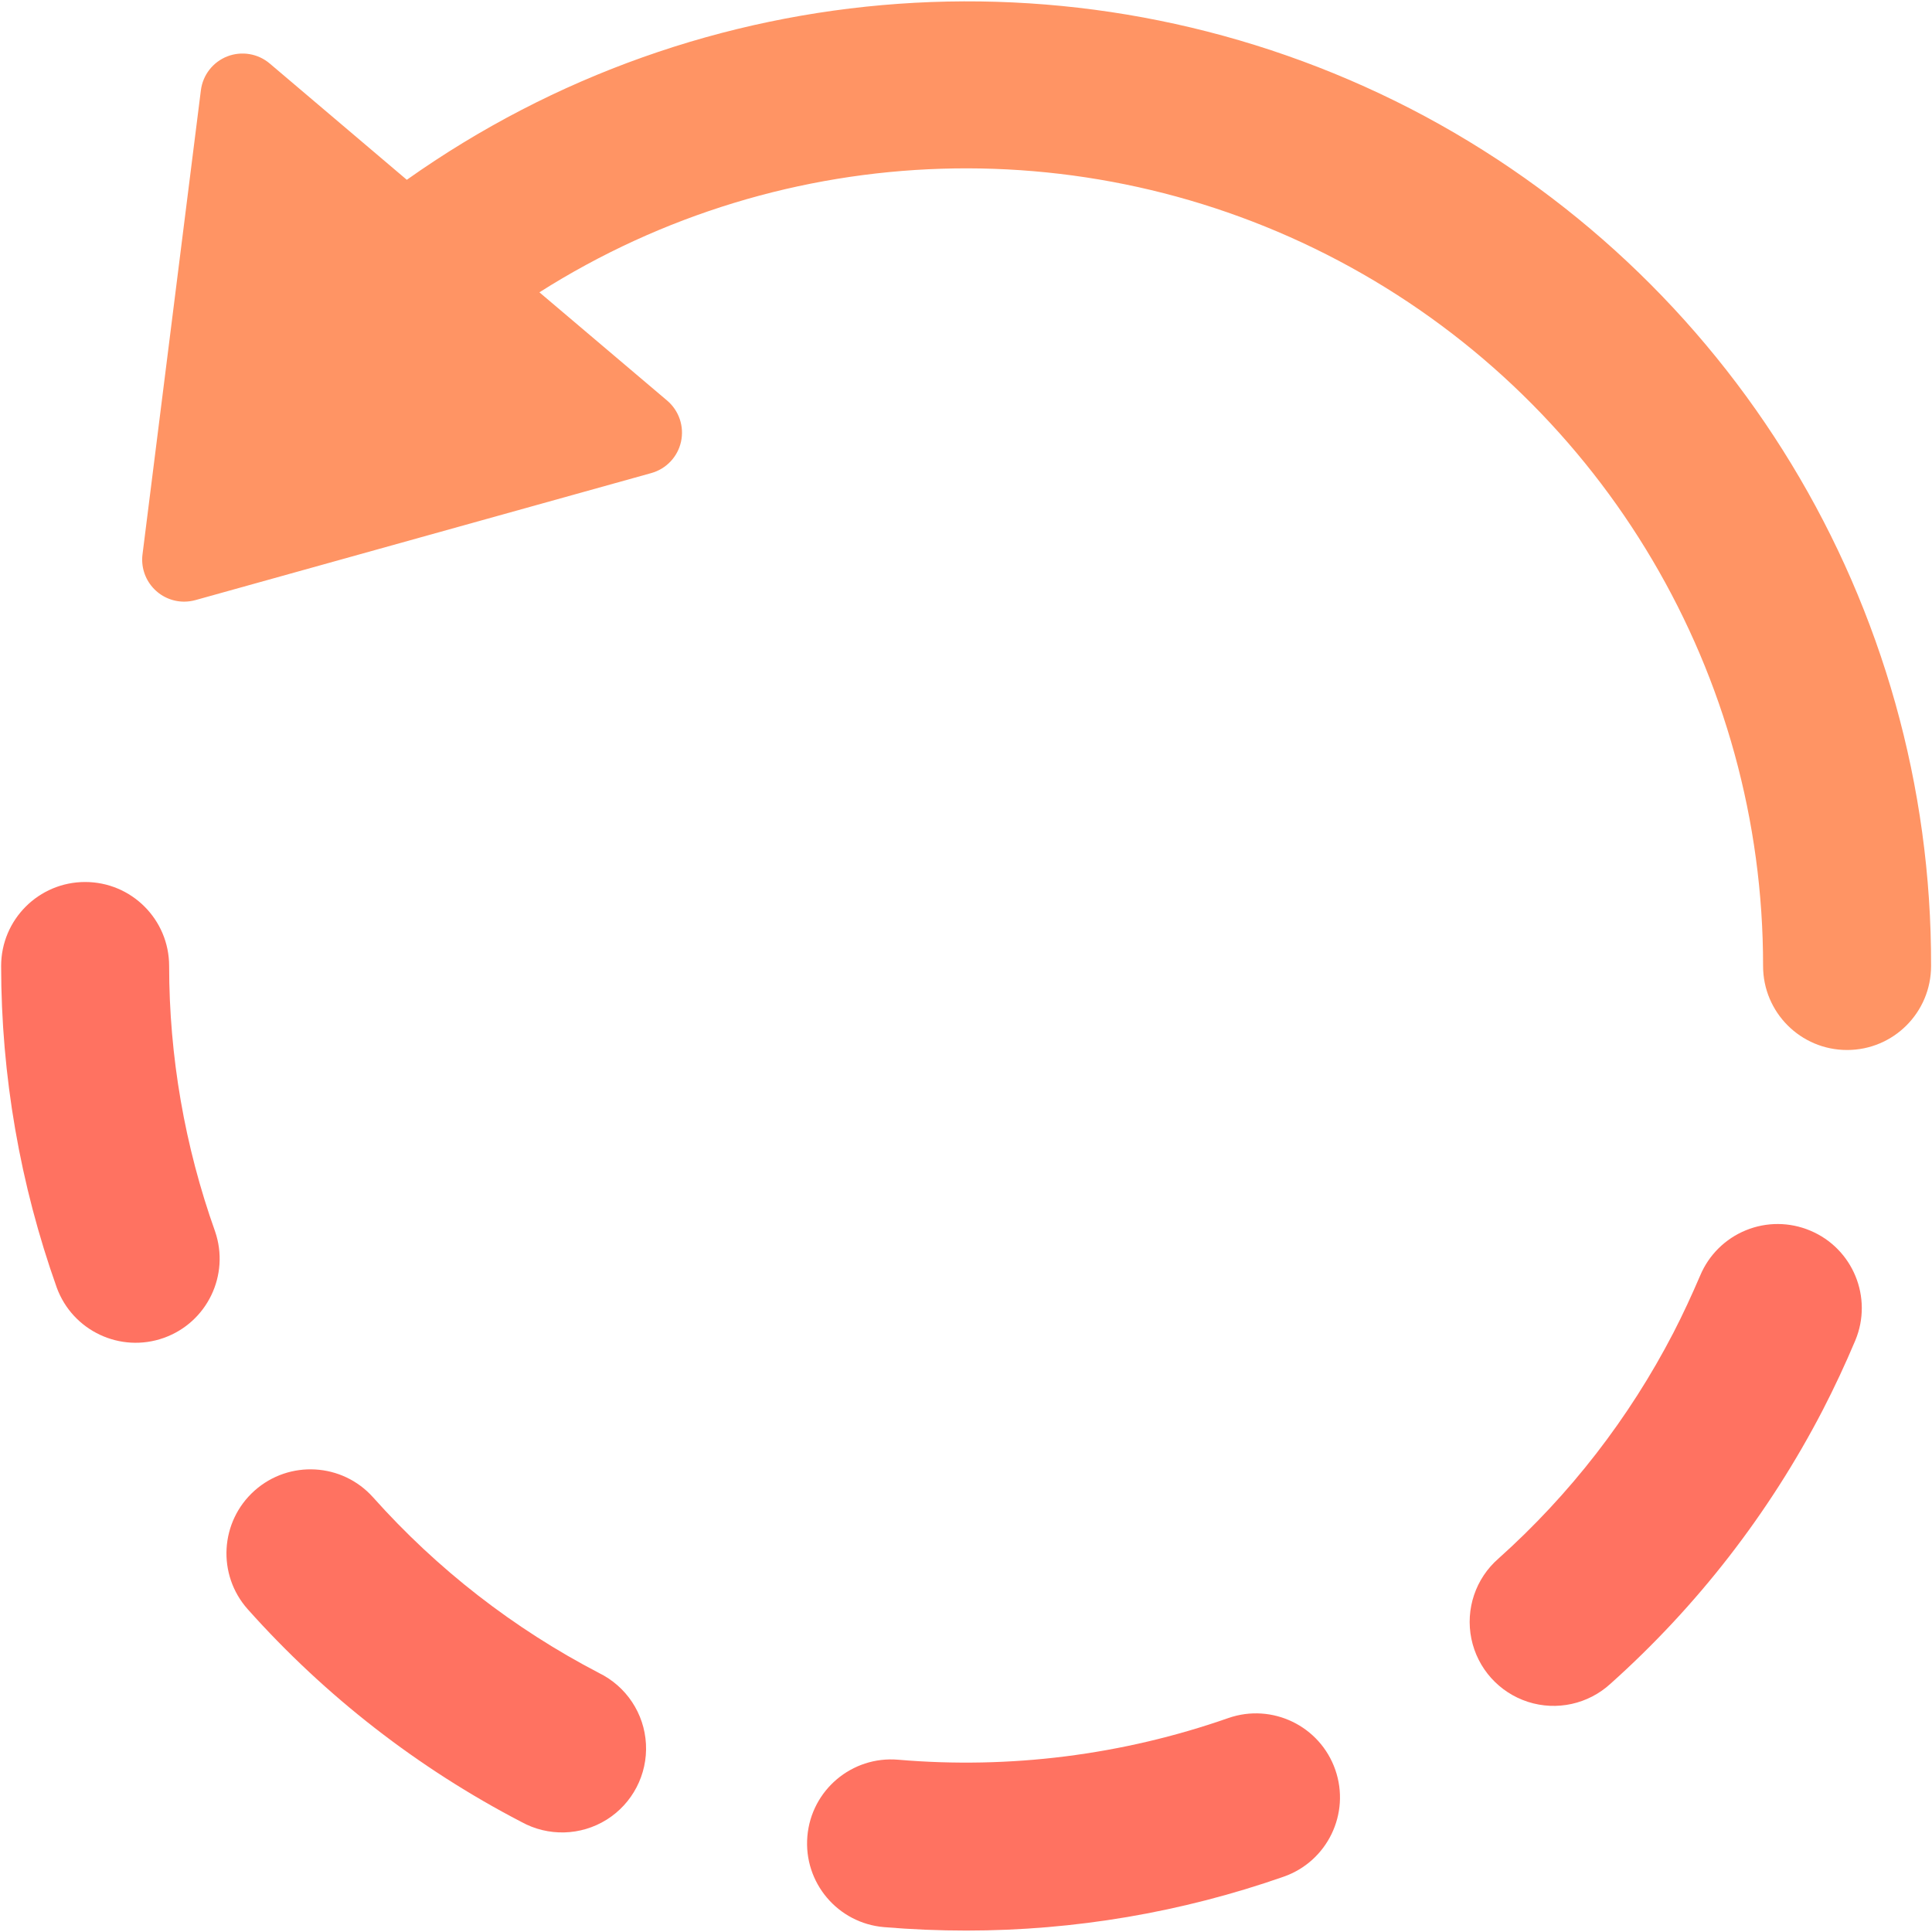 <svg width="46" height="46" viewBox="0 0 46 46" fill="none" xmlns="http://www.w3.org/2000/svg">
<path d="M33.579 2.586C25.922 -1.351 16.711 -0.697 9.686 4.281L6.422 1.512C6.142 1.275 5.755 1.21 5.413 1.342C5.071 1.475 4.829 1.785 4.783 2.149L3.393 13.2C3.357 13.485 3.445 13.771 3.635 13.986C3.825 14.202 4.098 14.325 4.385 14.325C4.476 14.325 4.566 14.312 4.654 14.288L15.506 11.264C15.863 11.165 16.136 10.877 16.215 10.515C16.294 10.153 16.167 9.778 15.885 9.538L12.843 6.96C18.689 3.251 26.091 3.022 32.156 6.361C38.221 9.699 41.985 16.077 41.978 23C41.978 24.105 42.873 25 43.978 25C45.083 25 45.978 24.105 45.978 23C46.004 14.408 41.216 6.524 33.579 2.586Z" fill="#FF9464"/>
<path d="M29.246 40.906C26.725 41.788 24.045 42.126 21.384 41.898C20.283 41.805 19.316 42.622 19.223 43.723C19.13 44.824 19.947 45.791 21.048 45.884C21.704 45.939 22.358 45.966 23.009 45.966C25.581 45.966 28.134 45.533 30.561 44.684C31.604 44.321 32.156 43.181 31.793 42.138C31.429 41.094 30.289 40.543 29.246 40.906Z" fill="#FF7261"/>
<path d="M43.1 29.3C42.611 29.094 42.06 29.091 41.569 29.292C41.078 29.492 40.686 29.88 40.481 30.369C40.281 30.834 40.071 31.291 39.841 31.736C38.79 33.765 37.379 35.586 35.676 37.11C35.133 37.584 34.888 38.314 35.033 39.019C35.178 39.725 35.692 40.298 36.378 40.52C37.064 40.741 37.815 40.576 38.346 40.088C40.412 38.24 42.124 36.032 43.4 33.571C43.679 33.03 43.94 32.471 44.174 31.915C44.599 30.896 44.118 29.726 43.1 29.3Z" fill="#FF7261"/>
<path d="M4.027 23C4.027 21.895 3.132 21 2.027 21C0.923 21 0.027 21.895 0.027 23C0.028 25.61 0.477 28.2 1.352 30.659C1.73 31.688 2.866 32.222 3.899 31.855C4.932 31.488 5.477 30.357 5.121 29.32C4.398 27.291 4.028 25.154 4.027 23Z" fill="#FF7261"/>
<path d="M14.26 39.832C12.229 38.776 10.408 37.36 8.884 35.652C8.148 34.828 6.884 34.757 6.06 35.492C5.236 36.228 5.164 37.493 5.9 38.317C7.746 40.386 9.953 42.101 12.413 43.379C13.049 43.731 13.826 43.711 14.443 43.326C15.059 42.941 15.418 42.251 15.38 41.525C15.342 40.799 14.913 40.151 14.259 39.832H14.26Z" fill="#FF7261"/>
</svg>
